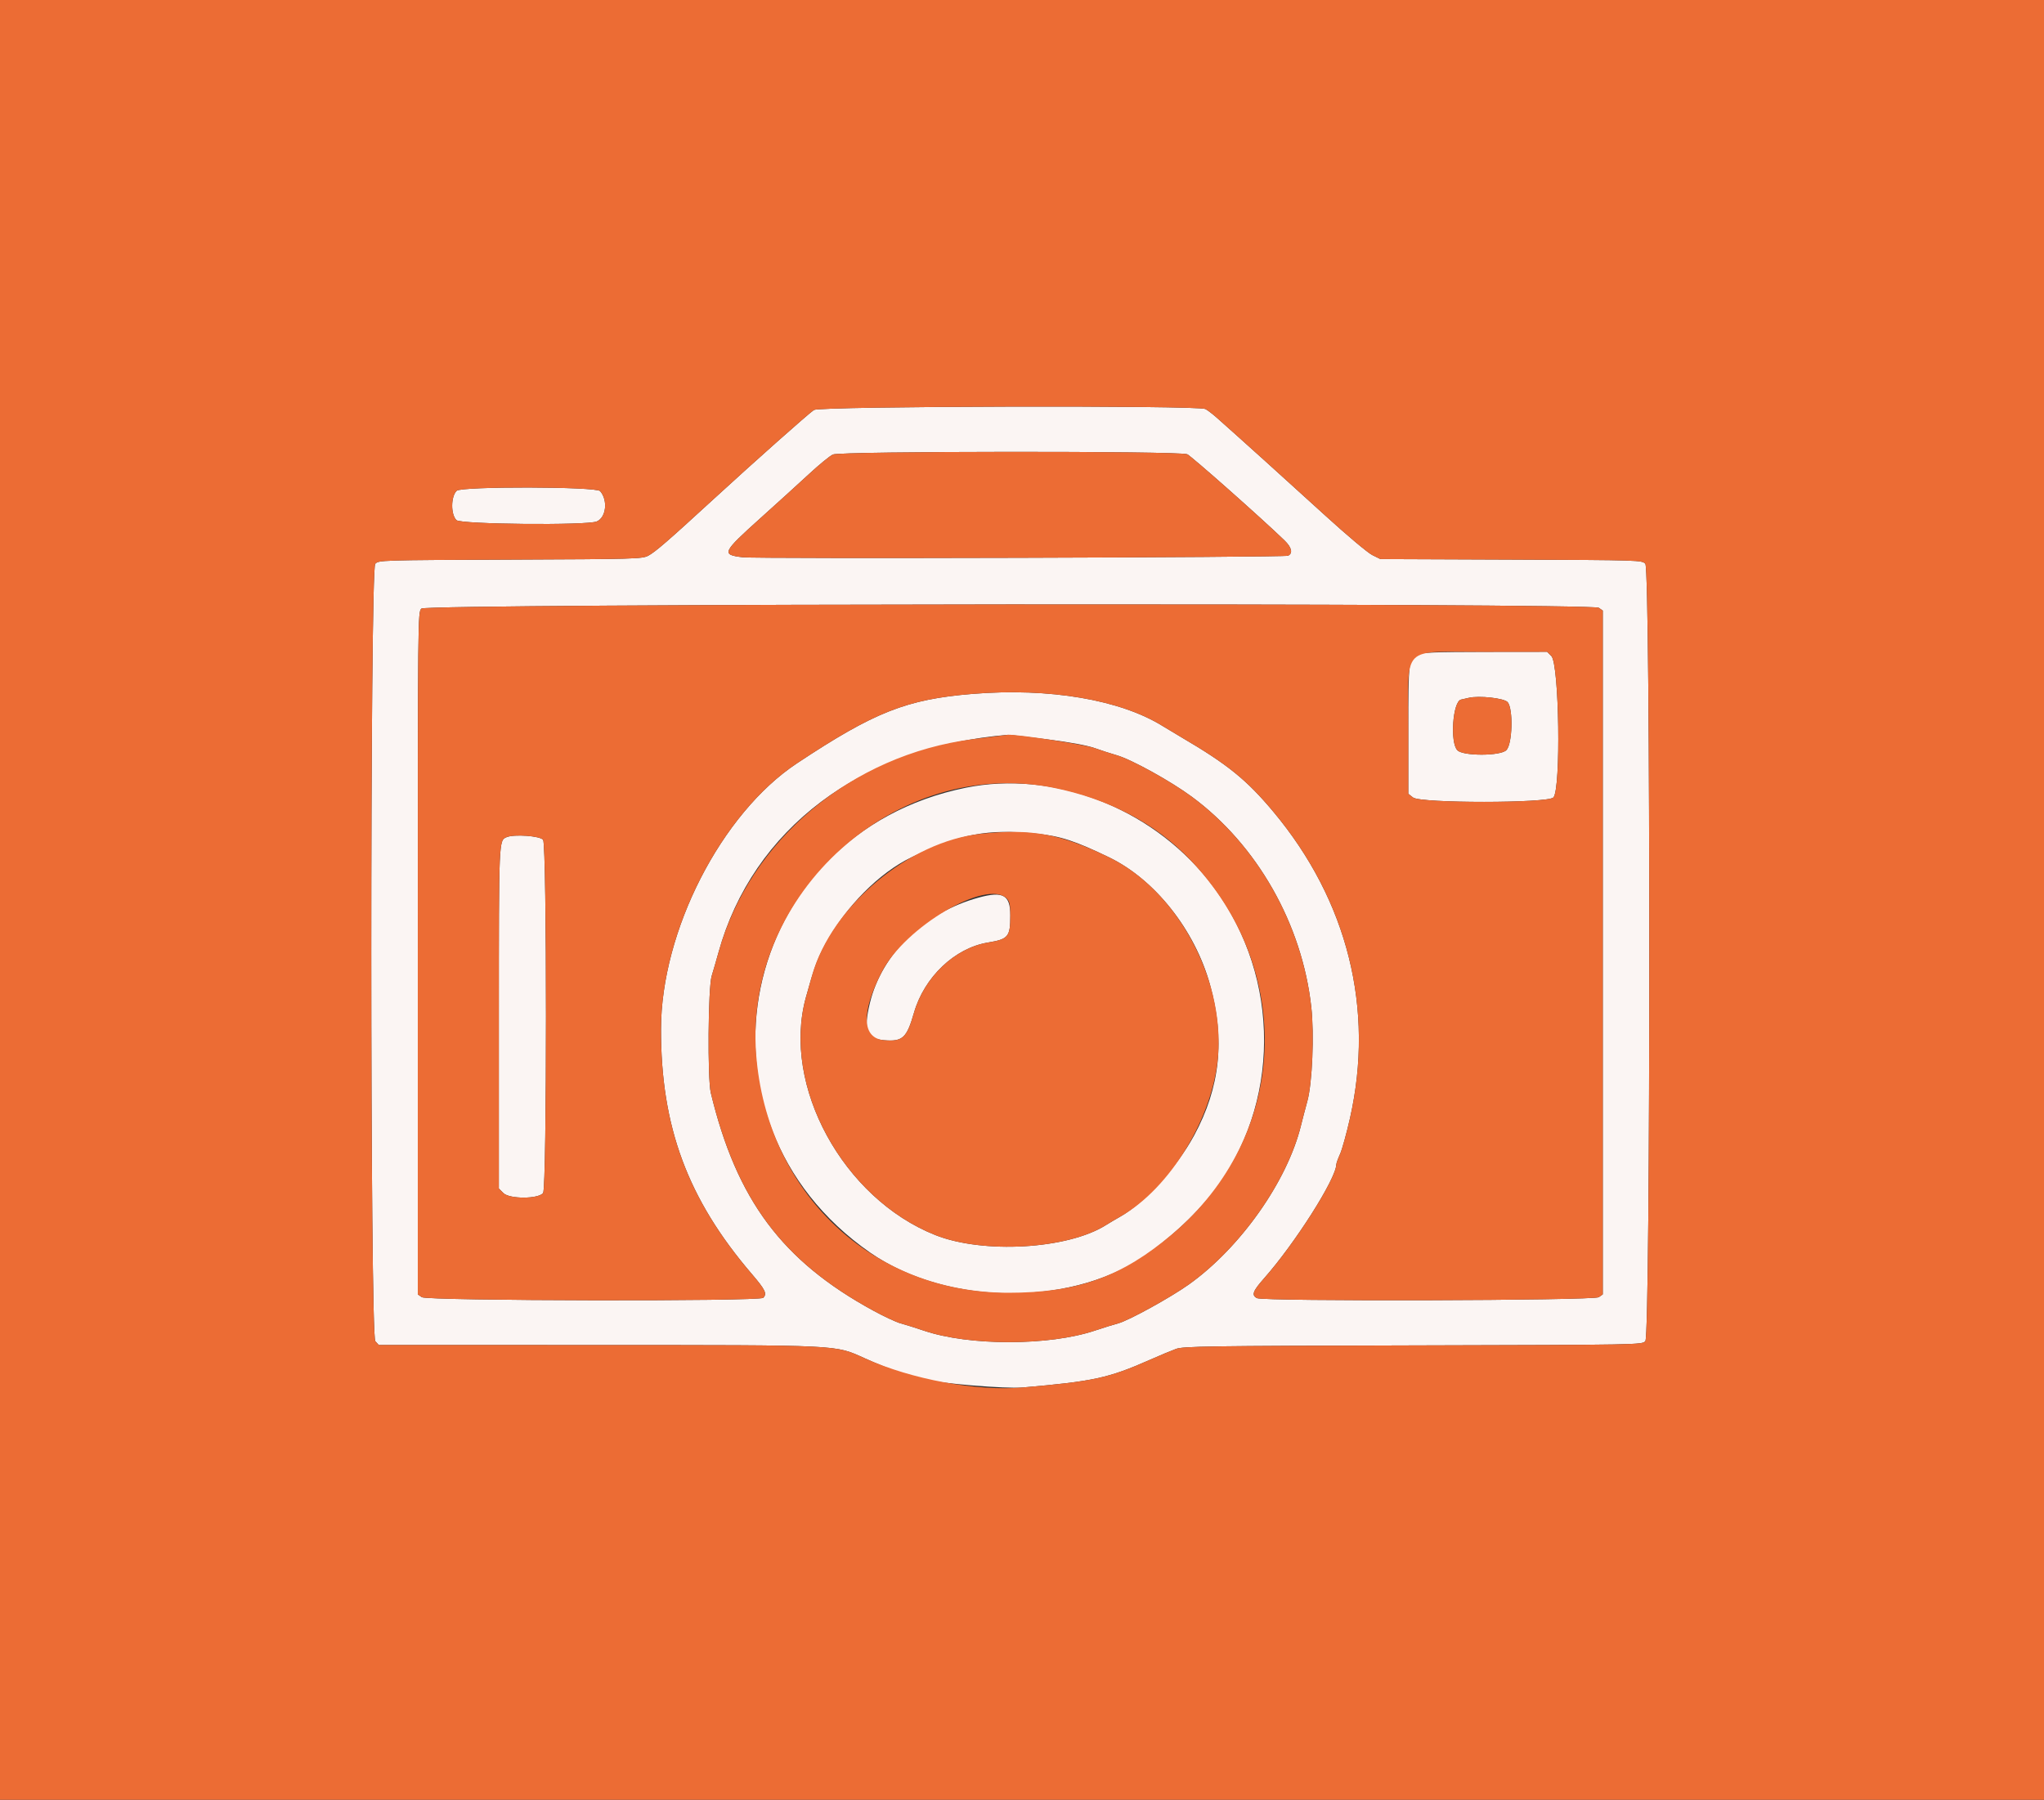 <svg id="svg" version="1.1" xmlns="http://www.w3.org/2000/svg" xmlns:xlink="http://www.w3.org/1999/xlink" width="400" height="352.273" viewBox="0, 0, 400,352.273"><rect x="0" y="0" width="400" height="352.273" fill="#333333" stroke="none"/><g id="svgg"><path id="path0" d="M159.285 80.242 C 158.136 81.027,147.692 90.305,139.734 97.611 C 130.680 105.922,128.270 108.012,126.872 108.764 C 125.702 109.393,124.320 109.433,99.863 109.532 C 74.363 109.636,74.081 109.645,73.431 110.362 C 72.391 111.512,72.406 261.368,73.447 262.518 L 74.118 263.260 116.090 263.272 C 165.256 263.287,163.281 263.190,169.304 265.894 C 173.597 267.822,175.860 268.622,180.793 269.957 C 183.853 270.785,196.790 271.862,200.176 271.571 C 213.960 270.385,216.956 269.733,225.022 266.164 C 226.960 265.306,229.260 264.346,230.132 264.029 C 231.561 263.511,236.158 263.443,276.524 263.341 C 321.239 263.228,321.331 263.226,321.986 262.502 C 323.016 261.364,323.015 111.498,321.985 110.360 C 321.334 109.641,321.073 109.633,295.730 109.530 L 270.132 109.427 268.546 108.644 C 267.674 108.213,263.551 104.747,259.383 100.943 C 252.650 94.795,242.075 85.255,238.085 81.729 C 237.297 81.032,236.306 80.278,235.882 80.055 C 234.470 79.308,160.388 79.490,159.285 80.242 M232.336 88.915 C 233.148 89.270,246.982 101.525,251.366 105.773 C 252.790 107.153,253.057 108.290,252.070 108.773 C 251.373 109.114,148.129 109.404,145.326 109.072 C 141.122 108.575,141.309 108.168,148.868 101.374 C 152.213 98.367,156.523 94.451,158.445 92.672 C 160.366 90.892,162.414 89.223,162.996 88.961 C 164.462 88.302,230.833 88.257,232.336 88.915 M89.365 96.060 C 88.216 97.209,88.191 100.677,89.324 101.811 C 90.148 102.635,114.864 102.870,116.775 102.072 C 118.629 101.297,119.006 97.911,117.437 96.123 C 116.652 95.229,90.255 95.170,89.365 96.060 M312.873 118.963 L 313.656 119.511 313.656 186.432 L 313.656 253.352 312.873 253.901 C 311.912 254.574,247.215 254.752,245.968 254.085 C 244.876 253.500,245.154 252.721,247.340 250.251 C 253.438 243.357,261.457 230.726,261.506 227.937 C 261.510 227.690,261.838 226.775,262.235 225.903 C 262.633 225.031,263.512 221.859,264.190 218.855 C 269.017 197.459,263.729 176.293,249.215 158.913 C 243.977 152.641,240.249 149.620,231.189 144.309 C 229.930 143.570,228.322 142.606,227.618 142.166 C 219.273 136.953,205.362 134.586,190.308 135.819 C 177.397 136.877,171.123 139.358,155.976 149.397 C 141.155 159.221,129.386 182.213,129.353 201.410 C 129.320 220.546,134.569 234.705,147.132 249.368 C 149.780 252.460,150.150 253.233,149.357 254.026 C 148.635 254.749,83.581 254.626,82.545 253.901 L 81.762 253.352 81.762 186.588 C 81.762 120.294,81.767 119.819,82.467 119.119 C 83.444 118.141,311.480 117.987,312.873 118.963 M277.442 128.104 C 275.662 128.877,275.595 129.420,275.595 142.905 L 275.595 155.367 276.523 156.098 C 277.986 157.248,302.956 157.238,303.998 156.087 C 305.490 154.439,305.132 129.946,303.594 128.407 L 302.763 127.577 290.677 127.591 C 281.052 127.602,278.356 127.706,277.442 128.104 M295.048 137.444 C 296.161 138.819,295.972 145.646,294.788 146.830 C 293.628 147.990,286.362 148.013,285.210 146.860 C 283.717 145.366,284.293 137.279,285.916 136.933 C 286.345 136.842,287.013 136.690,287.401 136.596 C 289.426 136.104,294.410 136.657,295.048 137.444 M204.774 144.689 C 209.359 145.271,212.702 145.885,214.218 146.425 C 215.508 146.885,217.461 147.518,218.558 147.832 C 221.411 148.647,229.083 152.888,233.219 155.936 C 246.008 165.361,254.835 180.908,256.616 197.144 C 257.206 202.516,256.809 211.986,255.848 215.507 C 255.425 217.057,254.856 219.228,254.585 220.331 C 251.910 231.218,242.734 244.225,232.662 251.407 C 229.048 253.984,220.840 258.500,218.798 259.035 C 217.957 259.255,215.921 259.888,214.273 260.440 C 205.306 263.449,189.643 263.457,180.809 260.458 C 179.152 259.895,177.113 259.256,176.276 259.037 C 175.440 258.818,173.002 257.682,170.859 256.512 C 153.059 246.798,144.146 234.843,139.104 213.921 C 138.431 211.127,138.564 193.326,139.276 191.013 C 139.604 189.947,140.201 187.885,140.602 186.432 C 147.286 162.217,168.605 146.182,197.253 143.823 C 197.486 143.804,200.871 144.194,204.774 144.689 M189.047 154.175 C 144.325 163.221,132.808 219.144,170.302 245.192 C 185.680 255.875,210.803 255.787,225.198 245.000 C 230.723 240.860,235.416 236.233,238.491 231.894 C 251.089 214.122,250.206 189.351,236.362 172.159 C 224.894 157.918,206.015 150.742,189.047 154.175 M202.939 163.183 C 207.543 163.655,210.404 164.593,217.023 167.798 C 225.992 172.142,233.806 181.986,236.778 192.685 C 239.772 203.465,238.790 212.826,233.676 222.256 C 230.276 228.526,223.956 235.471,219.218 238.142 C 218.340 238.637,217.066 239.390,216.388 239.817 C 208.910 244.513,192.410 245.467,183.039 241.744 C 164.992 234.575,152.954 212.490,157.699 195.257 C 159.335 189.316,159.917 187.725,161.534 184.761 C 165.542 177.415,172.076 170.824,178.326 167.821 C 188.008 163.169,193.224 162.186,202.939 163.183 M99.142 163.862 C 97.608 164.515,97.621 164.199,97.621 199.112 L 97.621 232.631 98.521 233.531 C 99.713 234.723,105.406 234.702,106.284 233.501 C 107.034 232.475,107.034 165.410,106.284 164.385 C 105.719 163.612,100.609 163.238,99.142 163.862 M191.542 175.680 C 180.883 178.583,172.548 186.664,170.227 196.347 C 168.937 201.728,169.563 203.329,173.068 203.609 C 176.651 203.896,177.441 203.163,178.861 198.229 C 180.872 191.244,186.839 185.568,193.304 184.492 C 197.339 183.821,197.709 183.375,197.709 179.184 C 197.709 175.173,196.315 174.381,191.542 175.680 " stroke="none" fill="#fbf5f3" fill-rule="evenodd"></path><path id="path1" d="M0.000 176.211 L 0.000 352.423 200.000 352.423 L 400.000 352.423 400.000 176.211 L 400.000 0.000 200.000 0.000 L 0.000 0.000 0.000 176.211 M235.882 80.055 C 236.306 80.278,237.297 81.032,238.085 81.729 C 242.075 85.255,252.650 94.795,259.383 100.943 C 263.551 104.747,267.674 108.213,268.546 108.644 L 270.132 109.427 295.730 109.530 C 321.073 109.633,321.334 109.641,321.985 110.360 C 323.015 111.498,323.016 261.364,321.986 262.502 C 321.331 263.226,321.239 263.228,276.524 263.341 C 236.158 263.443,231.561 263.511,230.132 264.029 C 229.260 264.346,226.960 265.306,225.022 266.164 C 216.956 269.733,213.960 270.385,200.176 271.571 C 191.150 272.347,178.494 270.020,169.304 265.894 C 163.281 263.190,165.256 263.287,116.090 263.272 L 74.118 263.260 73.447 262.518 C 72.406 261.368,72.391 111.512,73.431 110.362 C 74.081 109.645,74.363 109.636,99.863 109.532 C 124.320 109.433,125.702 109.393,126.872 108.764 C 128.270 108.012,130.680 105.922,139.734 97.611 C 147.692 90.305,158.136 81.027,159.285 80.242 C 160.388 79.490,234.470 79.308,235.882 80.055 M162.996 88.961 C 162.414 89.223,160.366 90.892,158.445 92.672 C 156.523 94.451,152.213 98.367,148.868 101.374 C 141.309 108.168,141.122 108.575,145.326 109.072 C 148.129 109.404,251.373 109.114,252.070 108.773 C 253.057 108.290,252.790 107.153,251.366 105.773 C 246.982 101.525,233.148 89.270,232.336 88.915 C 230.833 88.257,164.462 88.302,162.996 88.961 M117.437 96.123 C 119.006 97.911,118.629 101.297,116.775 102.072 C 114.864 102.870,90.148 102.635,89.324 101.811 C 88.191 100.677,88.216 97.209,89.365 96.060 C 90.255 95.170,116.652 95.229,117.437 96.123 M82.467 119.119 C 81.767 119.819,81.762 120.294,81.762 186.588 L 81.762 253.352 82.545 253.901 C 83.581 254.626,148.635 254.749,149.357 254.026 C 150.150 253.233,149.780 252.460,147.132 249.368 C 134.569 234.705,129.320 220.546,129.353 201.410 C 129.386 182.213,141.155 159.221,155.976 149.397 C 171.123 139.358,177.397 136.877,190.308 135.819 C 205.362 134.586,219.273 136.953,227.618 142.166 C 228.322 142.606,229.930 143.570,231.189 144.309 C 240.249 149.620,243.977 152.641,249.215 158.913 C 263.729 176.293,269.017 197.459,264.190 218.855 C 263.512 221.859,262.633 225.031,262.235 225.903 C 261.838 226.775,261.510 227.690,261.506 227.937 C 261.457 230.726,253.438 243.357,247.340 250.251 C 245.154 252.721,244.876 253.500,245.968 254.085 C 247.215 254.752,311.912 254.574,312.873 253.901 L 313.656 253.352 313.656 186.432 L 313.656 119.511 312.873 118.963 C 311.480 117.987,83.444 118.141,82.467 119.119 M303.594 128.407 C 305.132 129.946,305.490 154.439,303.998 156.087 C 302.956 157.238,277.986 157.248,276.523 156.098 L 275.595 155.367 275.595 142.905 C 275.595 125.899,273.909 127.610,290.677 127.591 L 302.763 127.577 303.594 128.407 M287.401 136.596 C 287.013 136.690,286.345 136.842,285.916 136.933 C 284.293 137.279,283.717 145.366,285.210 146.860 C 286.362 148.013,293.628 147.990,294.788 146.830 C 295.972 145.646,296.161 138.819,295.048 137.444 C 294.410 136.657,289.426 136.104,287.401 136.596 M190.368 144.683 C 166.663 147.710,146.658 164.492,140.602 186.432 C 140.201 187.885,139.604 189.947,139.276 191.013 C 138.564 193.326,138.431 211.127,139.104 213.921 C 144.146 234.843,153.059 246.798,170.859 256.512 C 173.002 257.682,175.440 258.818,176.276 259.037 C 177.113 259.256,179.152 259.895,180.809 260.458 C 189.643 263.457,205.306 263.449,214.273 260.440 C 215.921 259.888,217.957 259.255,218.798 259.035 C 220.840 258.500,229.048 253.984,232.662 251.407 C 242.734 244.225,251.910 231.218,254.585 220.331 C 254.856 219.228,255.425 217.057,255.848 215.507 C 256.809 211.986,257.206 202.516,256.616 197.144 C 254.835 180.908,246.008 165.361,233.219 155.936 C 229.083 152.888,221.411 148.647,218.558 147.832 C 217.461 147.518,215.508 146.885,214.218 146.425 C 212.240 145.721,198.956 143.683,197.253 143.823 C 197.019 143.843,193.921 144.230,190.368 144.683 M206.168 154.193 C 216.968 156.372,226.050 161.137,232.802 168.167 C 253.640 189.865,252.148 222.312,229.427 241.541 C 219.507 249.937,210.846 253.040,197.333 253.040 C 170.678 253.040,150.040 233.514,147.974 206.344 C 145.575 174.796,175.476 148.000,206.168 154.193 M191.934 163.206 C 177.885 164.688,162.760 177.366,158.930 190.871 C 158.496 192.403,157.942 194.377,157.699 195.257 C 152.954 212.490,164.992 234.575,183.039 241.744 C 192.410 245.467,208.910 244.513,216.388 239.817 C 217.066 239.390,218.340 238.637,219.218 238.142 C 229.001 232.627,237.504 218.589,238.387 206.496 C 239.511 191.111,230.150 174.156,217.023 167.798 C 207.491 163.182,201.887 162.157,191.934 163.206 M106.284 164.385 C 107.034 165.410,107.034 232.475,106.284 233.501 C 105.406 234.702,99.713 234.723,98.521 233.531 L 97.621 232.631 97.621 199.112 C 97.621 164.199,97.608 164.515,99.142 163.862 C 100.609 163.238,105.719 163.612,106.284 164.385 M197.004 175.859 C 197.583 176.437,197.709 177.034,197.709 179.184 C 197.709 183.375,197.339 183.821,193.304 184.492 C 186.839 185.568,180.872 191.244,178.861 198.229 C 177.441 203.163,176.651 203.896,173.068 203.609 C 168.651 203.255,168.463 198.183,172.573 190.225 C 177.141 181.380,193.126 171.981,197.004 175.859 " stroke="none" fill="#ec6c34" fill-rule="evenodd"></path></g></svg>